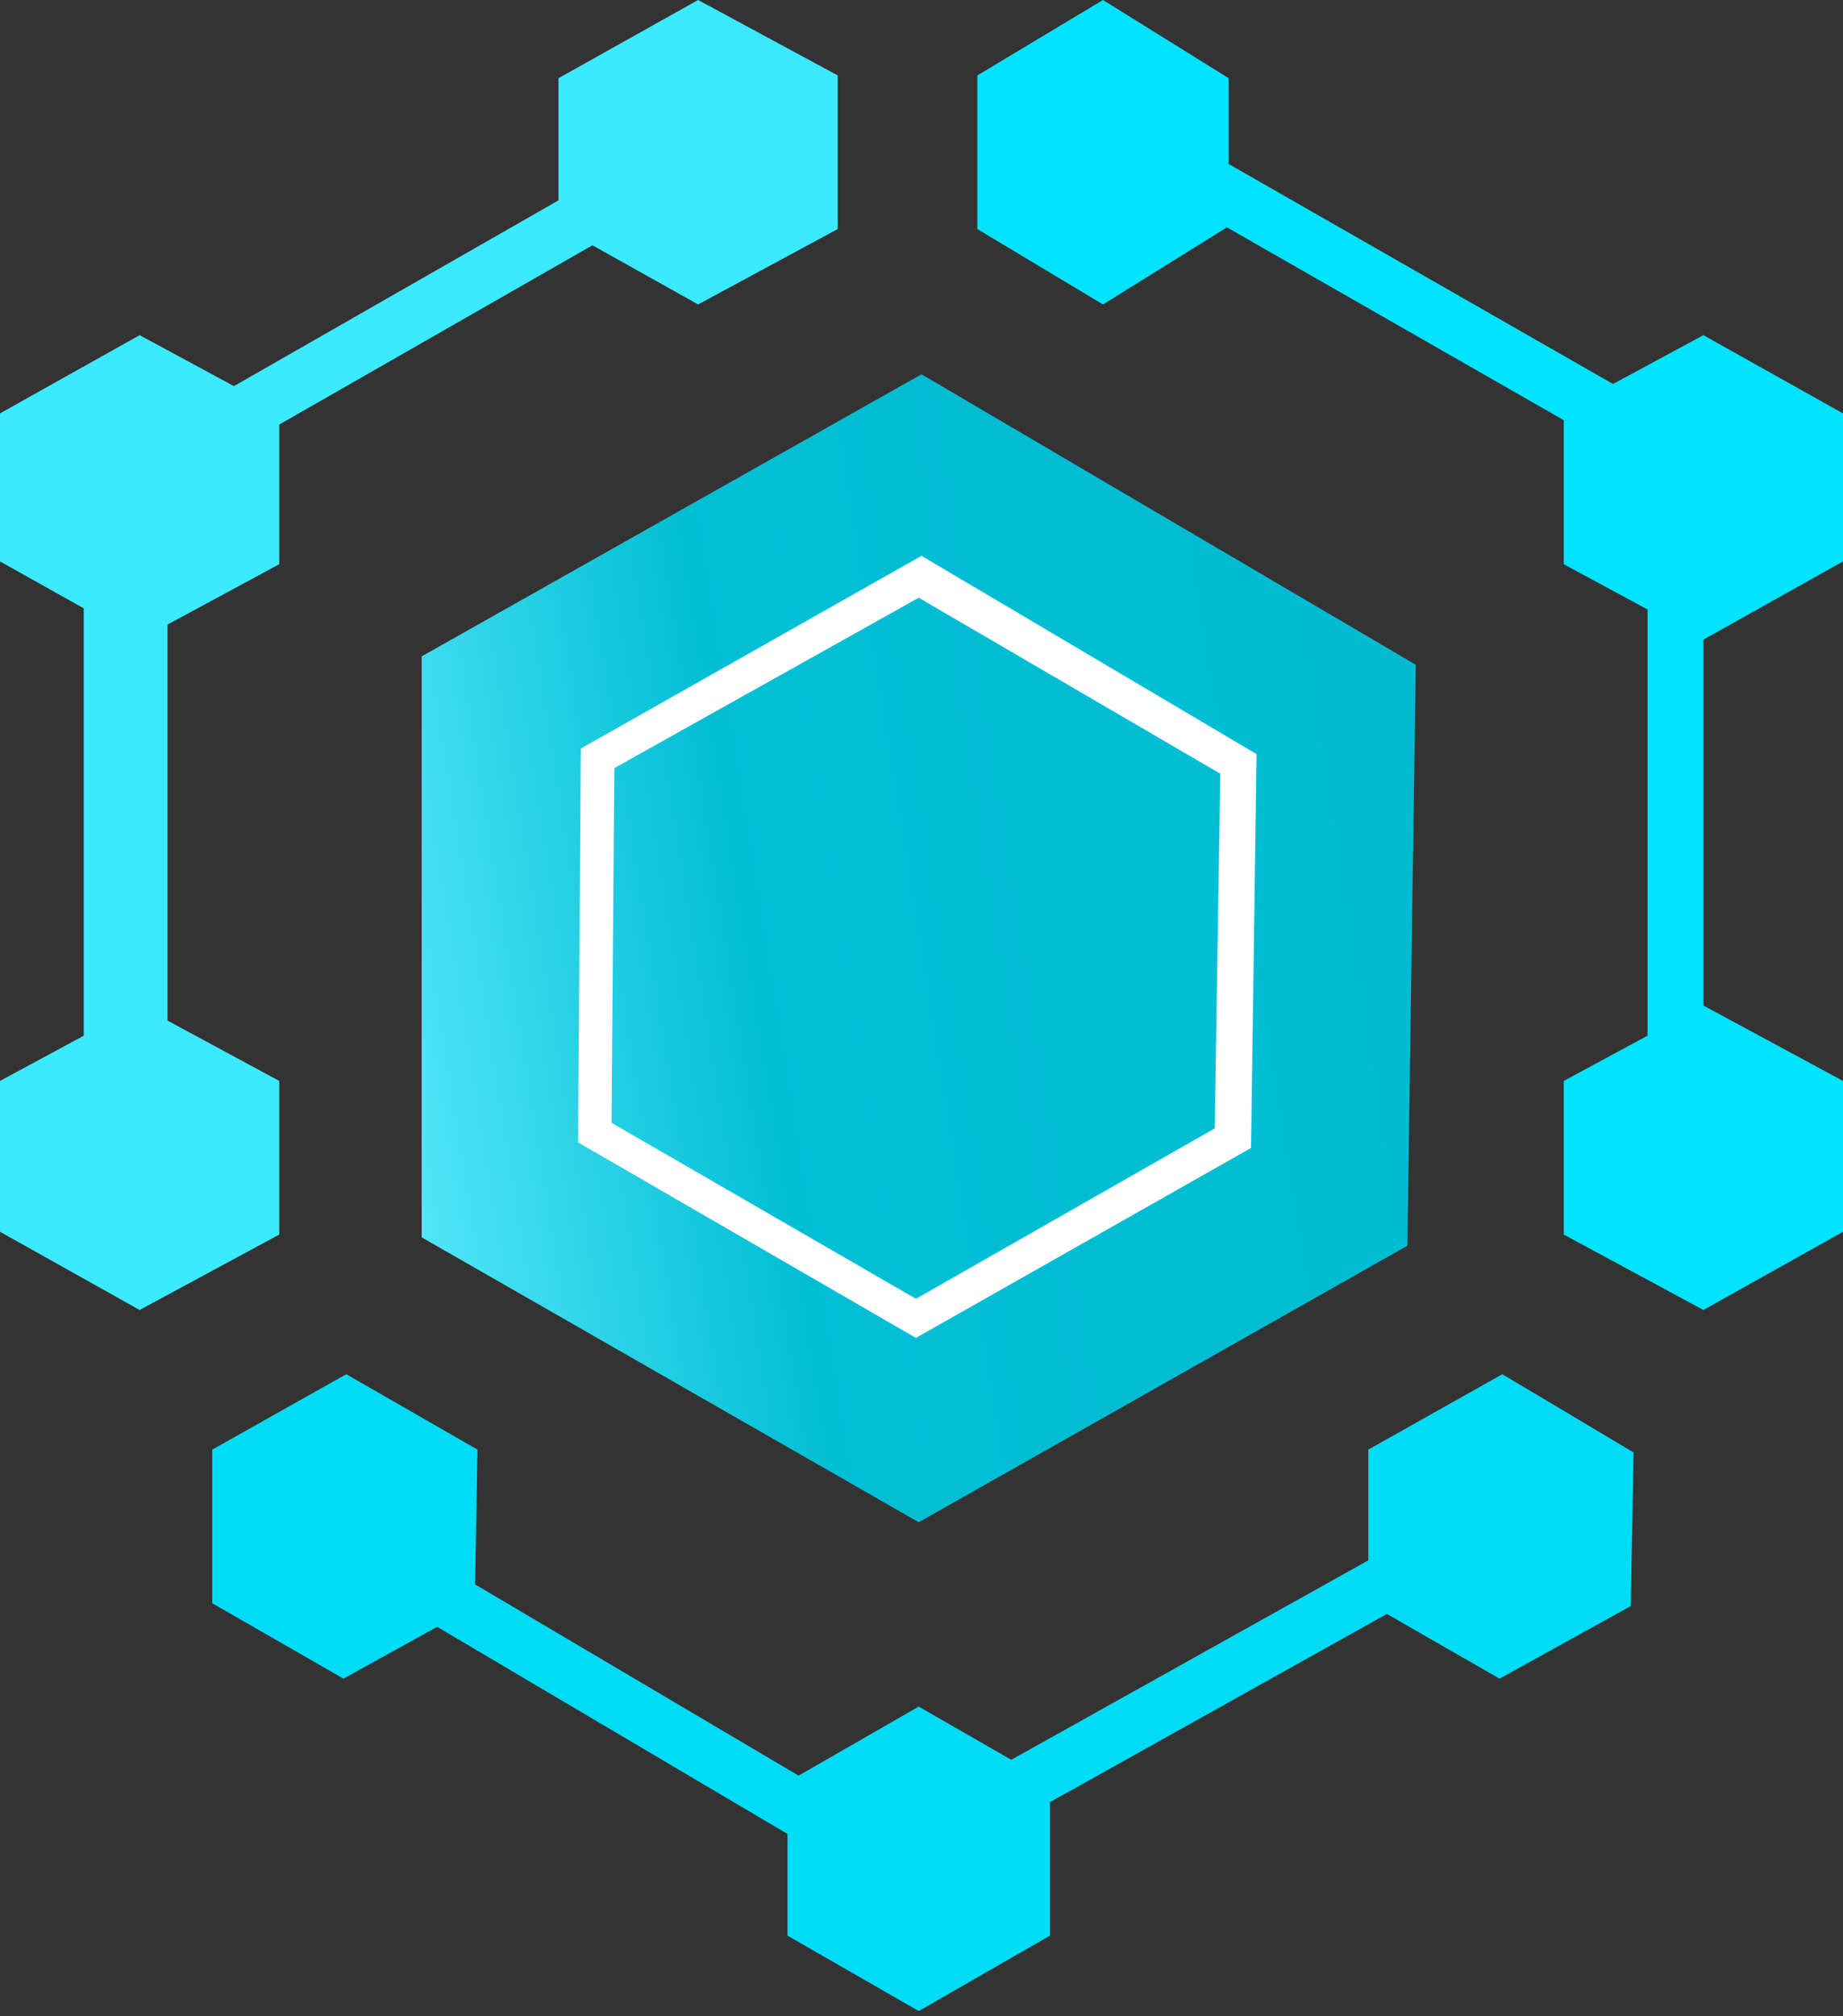 <?xml version="1.0" encoding="UTF-8" standalone="no"?>
<svg width="256px" height="280px" viewBox="0 0 256 280" version="1.1" xmlns="http://www.w3.org/2000/svg" xmlns:xlink="http://www.w3.org/1999/xlink" preserveAspectRatio="xMidYMid">
    <rect x="0" y="0" width="256" height="280" fill="#333333" stroke="none"/>
    <defs>
        <linearGradient x1="-2.587%" y1="59.832%" x2="97.695%" y2="41.181%" id="linearGradient-1">
            <stop stop-color="#51ecff" stop-opacity="0.96" offset="0%"></stop>
            <stop stop-color="#00c4dc" stop-opacity="0.96" offset="35.63%"></stop>
            <stop stop-color="#00c4dc" stop-opacity="0.966" offset="45.19%"></stop>
            <stop stop-color="#00c0d8" stop-opacity="0.976" offset="61.16%"></stop>
            <stop stop-color="#00bfd6" stop-opacity="0.989" offset="81.44%"></stop>
            <stop stop-color="#00bbd2" offset="100%"></stop>
        </linearGradient>
    </defs>
	<g>
		<path d="M170.422,31.57 L217.212,58.348 L217.212,78.352 L228.848,84.635 L228.848,143.825 L217.212,150.109 L217.212,171.442 L236.606,181.915 L256,171.055 L256,150.109 L236.606,139.636 L236.606,88.824 L256,77.964 L256,57.406 L236.606,46.545 L224.052,53.325 L170.667,22.772 L170.667,10.861 L153.212,0 L135.758,10.473 L135.758,31.806 L153.212,42.279 L170.422,31.57 Z" fill="#01e3ff"></path>
		<path d="M23.273,86.73 L23.273,141.731 L38.788,150.109 L38.788,171.442 L19.394,181.915 L0,171.055 L0,150.109 L11.636,143.825 L11.636,84.48 L0,77.964 L0,57.406 L19.394,46.545 L32.496,53.62 L77.576,27.821 L77.576,10.861 L96.97,0 L116.364,10.473 L116.364,31.806 L96.97,42.279 L82.293,34.06 L38.788,58.958 L38.788,78.352 L23.273,86.73 Z" fill="#3beaff"></path>
		<path d="M145.842,250.265 L192.645,224.127 L208.291,233.115 L226.521,223.03 L226.909,201.697 L208.679,190.836 L190.061,201.309 L190.061,216.684 L140.469,244.38 L127.612,236.994 L110.926,246.58 L65.993,220.024 L66.327,201.309 L48.097,190.836 L29.479,201.309 L29.479,222.642 L47.709,233.115 L60.719,225.918 L109.382,254.678 L109.382,268.8 L127.612,279.273 L145.842,268.8 L145.842,250.265 Z" fill="#00dbf6"></path>
		<path d="M58.57,91.152 L58.57,171.83 L127.612,211.394 L195.491,172.994 L196.655,92.315 L128,51.976 L58.57,91.152 Z" fill="url(#linearGradient-1)"></path>
		<path d="M127.224,185.794 L80.291,158.642 L80.679,103.952 L128,77.188 L174.545,104.727 L173.77,159.418 L127.224,185.794 L127.224,185.794 Z M84.945,155.927 L127.224,180.364 L168.727,156.703 L169.503,107.442 L127.612,83.006 L85.333,106.667 L84.945,155.927 L84.945,155.927 Z" fill="#ffffff"></path>
	</g>
</svg>
